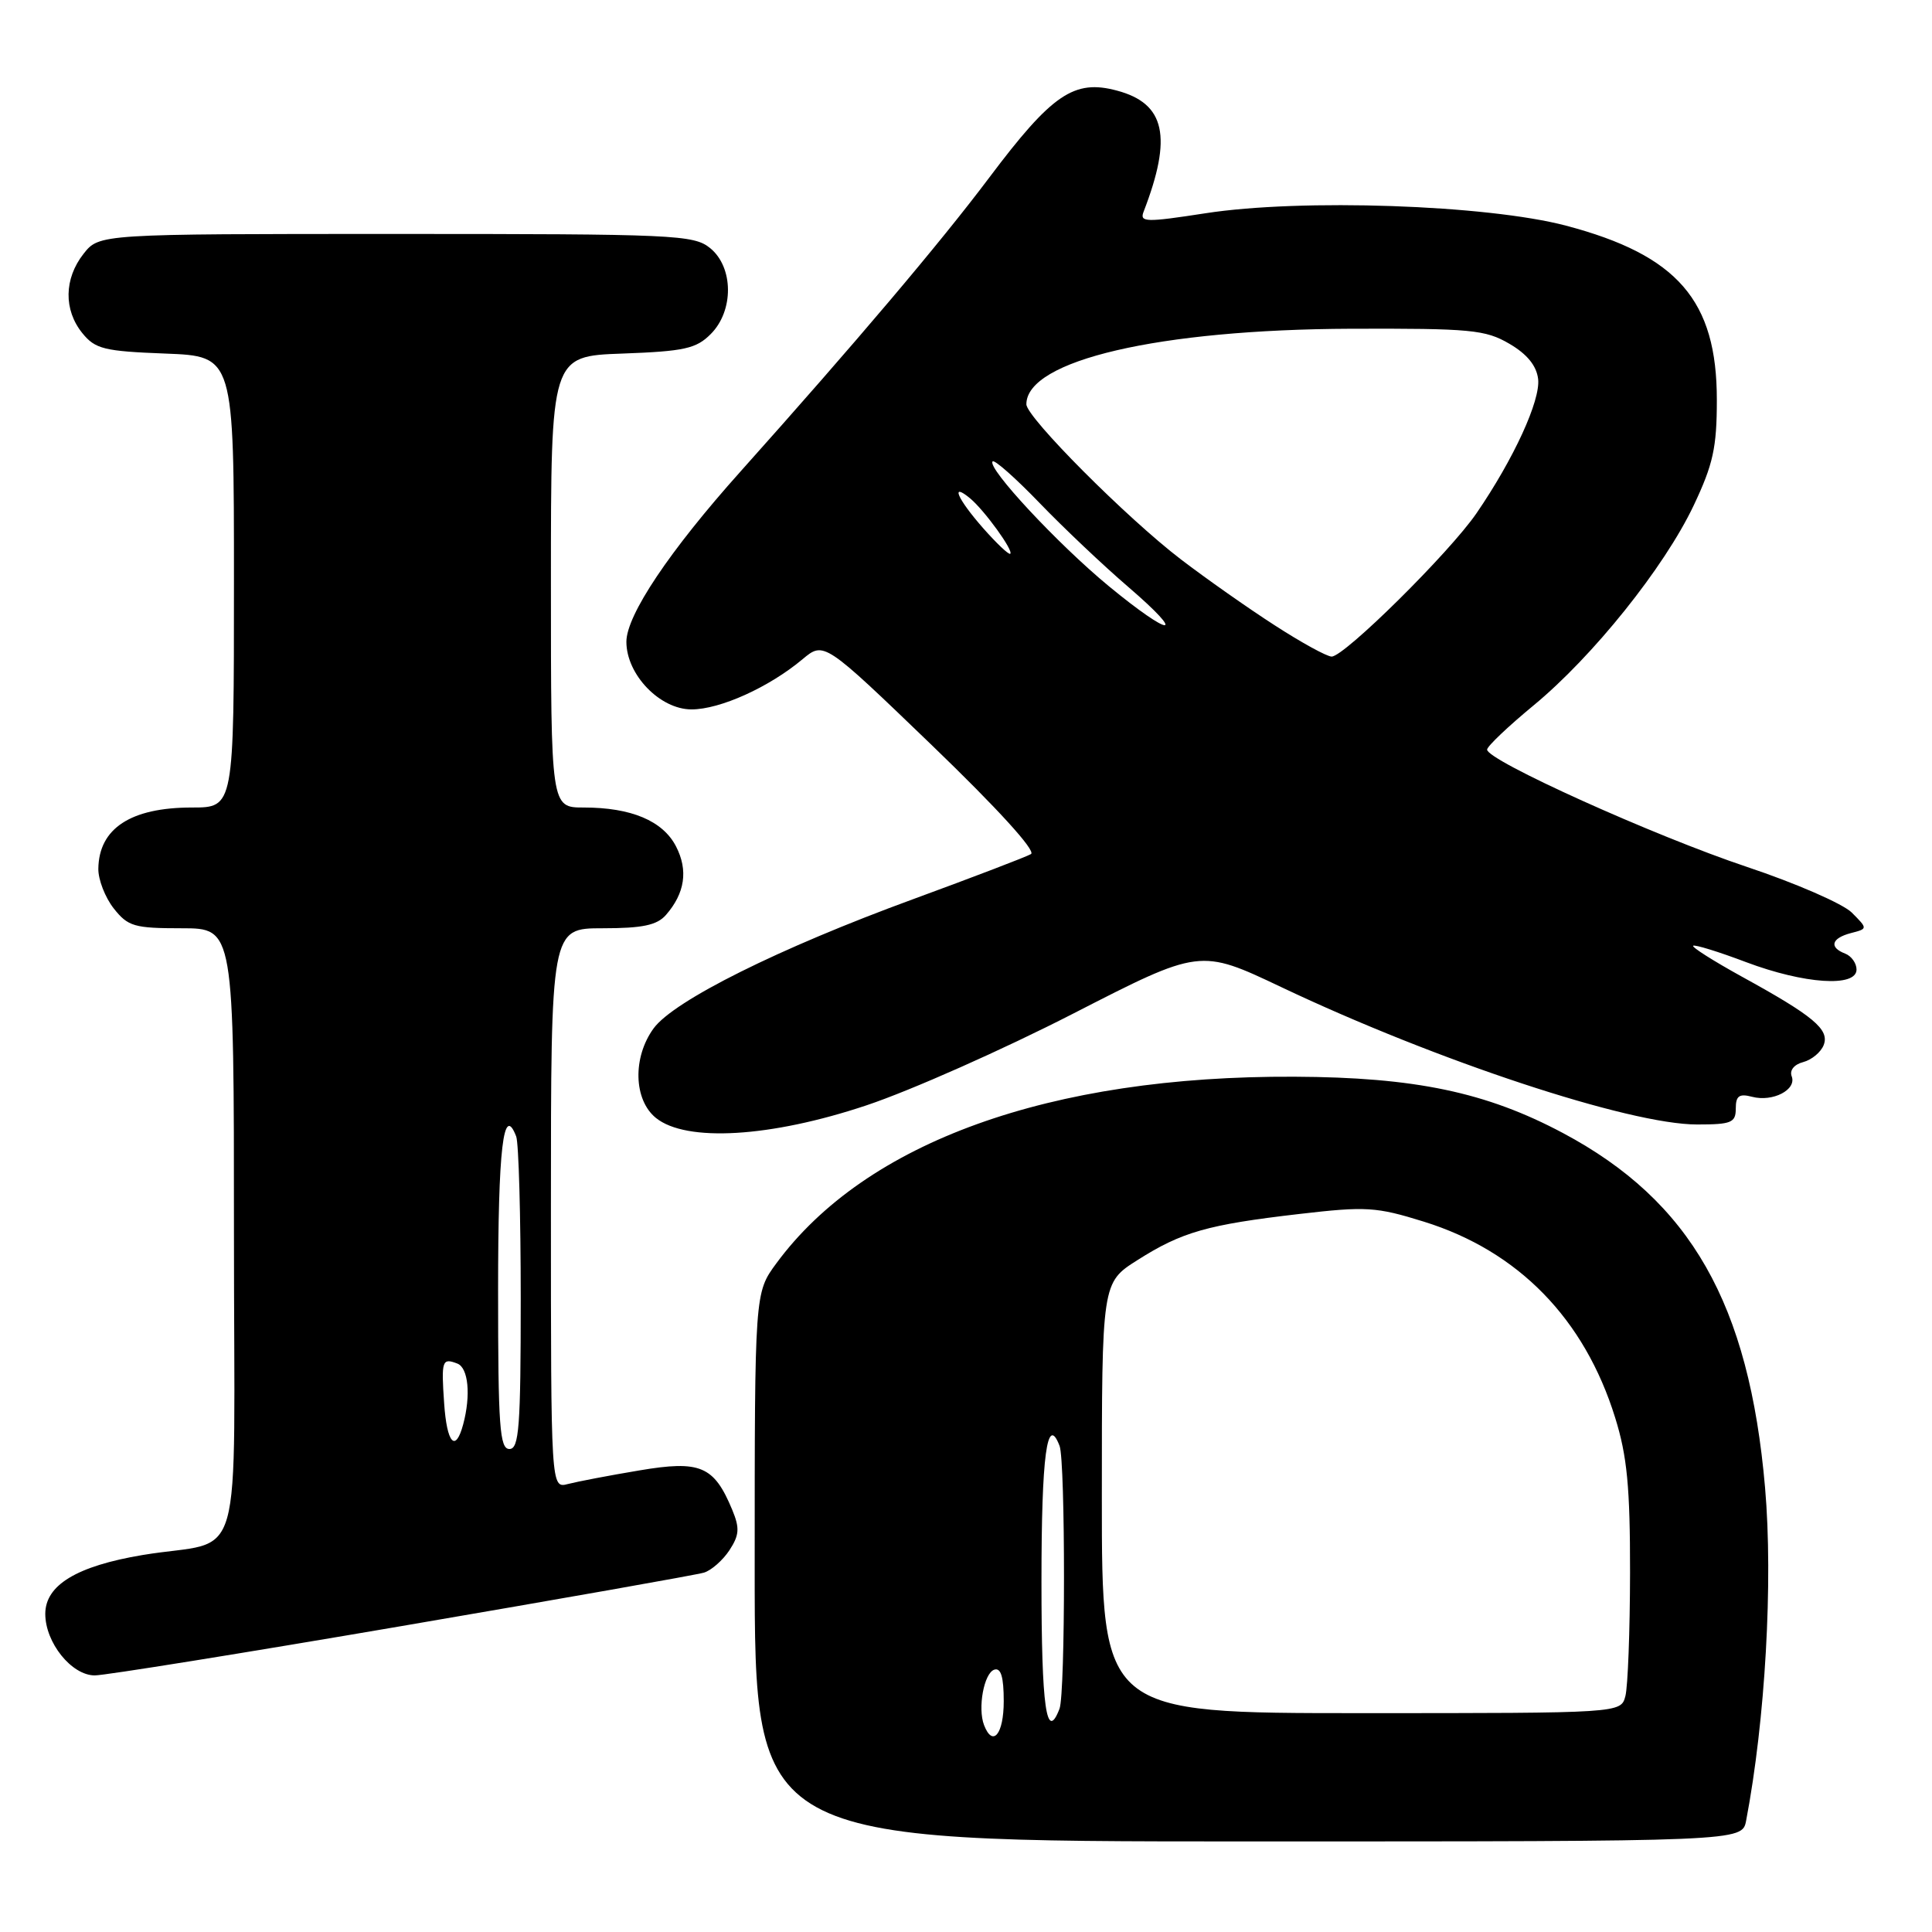 <?xml version="1.0" encoding="UTF-8" standalone="no"?>
<!DOCTYPE svg PUBLIC "-//W3C//DTD SVG 1.1//EN" "http://www.w3.org/Graphics/SVG/1.1/DTD/svg11.dtd" >
<svg xmlns="http://www.w3.org/2000/svg" xmlns:xlink="http://www.w3.org/1999/xlink" version="1.1" viewBox="0 0 256 256">
 <g >
 <path fill="currentColor"
d=" M 231.37 241.25 C 233.91 227.95 234.96 209.55 233.88 197.12 C 231.77 172.75 224.02 159.15 207.11 150.14 C 196.94 144.72 187.49 142.74 171.50 142.67 C 139.11 142.52 114.72 151.31 102.87 167.40 C 100.00 171.30 100.00 171.30 100.00 207.65 C 100.00 244.00 100.00 244.00 165.42 244.00 C 230.84 244.00 230.84 244.00 231.37 241.25 Z  M 53.23 215.46 C 74.28 211.86 92.30 208.68 93.28 208.38 C 94.25 208.09 95.77 206.75 96.65 205.42 C 97.97 203.40 98.03 202.49 97.03 200.07 C 94.61 194.24 92.81 193.47 84.71 194.84 C 80.75 195.50 76.49 196.32 75.25 196.64 C 73.00 197.23 73.00 197.23 73.00 160.12 C 73.00 123.00 73.00 123.00 79.85 123.00 C 85.11 123.00 87.04 122.60 88.23 121.25 C 90.76 118.36 91.21 115.32 89.58 112.16 C 87.83 108.76 83.64 107.00 77.35 107.00 C 73.00 107.00 73.00 107.00 73.00 77.10 C 73.00 47.19 73.00 47.19 82.47 46.85 C 90.67 46.55 92.25 46.20 94.17 44.27 C 97.26 41.19 97.21 35.40 94.09 32.87 C 91.92 31.11 89.39 31.00 52.46 31.00 C 13.15 31.00 13.15 31.00 11.07 33.63 C 8.48 36.93 8.42 41.06 10.91 44.14 C 12.62 46.25 13.79 46.54 21.91 46.85 C 31.00 47.20 31.00 47.20 31.00 77.10 C 31.00 107.00 31.00 107.00 25.43 107.00 C 17.32 107.00 13.10 109.77 13.03 115.12 C 13.01 116.55 13.93 118.92 15.07 120.37 C 16.96 122.76 17.78 123.00 24.07 123.00 C 31.00 123.00 31.00 123.00 31.00 163.42 C 31.00 209.45 32.62 203.76 18.88 206.05 C 10.18 207.51 6.00 210.03 6.00 213.85 C 6.00 217.66 9.49 222.00 12.56 222.00 C 13.88 222.00 32.19 219.06 53.23 215.46 Z  M 114.82 146.46 C 120.64 144.52 132.96 139.05 142.20 134.31 C 159.01 125.69 159.01 125.69 169.76 130.79 C 190.39 140.58 215.88 149.00 224.87 149.00 C 229.43 149.00 230.00 148.76 230.00 146.88 C 230.00 145.21 230.45 144.88 232.16 145.33 C 234.90 146.05 238.09 144.40 237.41 142.62 C 237.10 141.82 237.74 141.04 238.94 140.73 C 240.07 140.43 241.29 139.41 241.65 138.47 C 242.44 136.41 240.31 134.63 230.75 129.38 C 227.04 127.33 224.16 125.51 224.35 125.32 C 224.54 125.13 227.70 126.10 231.37 127.49 C 239.08 130.39 246.00 130.85 246.00 128.47 C 246.00 127.63 245.32 126.68 244.50 126.36 C 242.33 125.53 242.66 124.32 245.25 123.64 C 247.50 123.06 247.50 123.06 245.37 120.92 C 244.19 119.75 237.95 117.03 231.51 114.88 C 219.23 110.78 196.96 100.73 197.05 99.32 C 197.08 98.87 199.84 96.25 203.17 93.50 C 211.06 87.00 220.52 75.19 224.41 67.00 C 227.00 61.54 227.49 59.30 227.49 53.00 C 227.50 39.82 222.30 33.81 207.50 29.90 C 197.02 27.14 172.42 26.29 159.72 28.26 C 151.82 29.48 150.99 29.46 151.53 28.06 C 155.37 18.12 154.41 13.72 148.02 12.01 C 142.32 10.47 139.41 12.45 131.06 23.56 C 124.52 32.26 113.40 45.39 98.10 62.50 C 88.70 73.00 83.00 81.52 83.00 85.04 C 83.00 89.39 87.44 94.00 91.63 94.00 C 95.41 94.00 101.90 91.07 106.34 87.35 C 109.18 84.98 109.18 84.98 123.47 98.74 C 132.18 107.13 137.31 112.76 136.61 113.17 C 135.98 113.54 128.94 116.23 120.98 119.15 C 103.22 125.65 89.30 132.59 86.61 136.26 C 83.81 140.10 83.95 145.73 86.91 148.13 C 90.93 151.38 102.12 150.71 114.82 146.46 Z  M 130.39 228.58 C 129.53 226.33 130.38 221.69 131.75 221.24 C 132.63 220.96 133.00 222.20 133.00 225.42 C 133.00 229.80 131.54 231.57 130.39 228.58 Z  M 138.00 209.56 C 138.00 192.82 138.74 187.27 140.40 191.59 C 141.18 193.64 141.18 224.36 140.39 226.42 C 138.66 230.92 138.00 226.25 138.00 209.56 Z  M 146.00 198.48 C 146.00 169.96 146.00 169.96 150.72 166.97 C 156.59 163.24 160.00 162.27 172.15 160.86 C 181.01 159.83 182.34 159.91 188.65 161.87 C 201.18 165.76 209.95 174.74 214.02 187.86 C 215.60 192.93 216.00 197.05 215.99 208.36 C 215.98 216.13 215.70 223.51 215.37 224.75 C 214.77 227.00 214.77 227.00 180.38 227.00 C 146.00 227.00 146.00 227.00 146.00 198.48 Z  M 66.00 171.06 C 66.00 152.10 66.70 146.16 68.40 150.59 C 68.73 151.45 69.00 161.13 69.00 172.08 C 69.00 189.12 68.78 192.00 67.50 192.00 C 66.21 192.00 66.00 189.01 66.00 171.06 Z  M 58.85 185.92 C 58.46 180.27 58.58 179.90 60.60 180.68 C 62.06 181.24 62.41 184.88 61.37 188.75 C 60.35 192.54 59.21 191.26 58.85 185.92 Z  M 168.91 82.86 C 165.38 80.59 159.80 76.66 156.50 74.14 C 149.31 68.65 136.00 55.29 136.00 53.57 C 136.00 47.74 153.56 43.66 179.00 43.56 C 194.90 43.51 196.82 43.69 200.00 45.55 C 202.35 46.92 203.60 48.46 203.81 50.22 C 204.14 53.05 200.59 60.79 195.65 68.00 C 192.09 73.20 178.14 87.00 176.45 87.00 C 175.82 87.00 172.43 85.14 168.91 82.86 Z  M 146.90 77.65 C 140.16 72.09 130.72 61.95 131.53 61.14 C 131.78 60.88 134.58 63.36 137.75 66.65 C 140.91 69.93 146.20 74.94 149.50 77.77 C 157.45 84.61 155.21 84.50 146.90 77.65 Z  M 130.25 69.96 C 126.86 66.10 125.87 63.82 128.55 66.04 C 130.45 67.62 134.35 73.01 133.86 73.38 C 133.66 73.53 132.04 71.99 130.25 69.96 Z "/>
</g>
</svg>